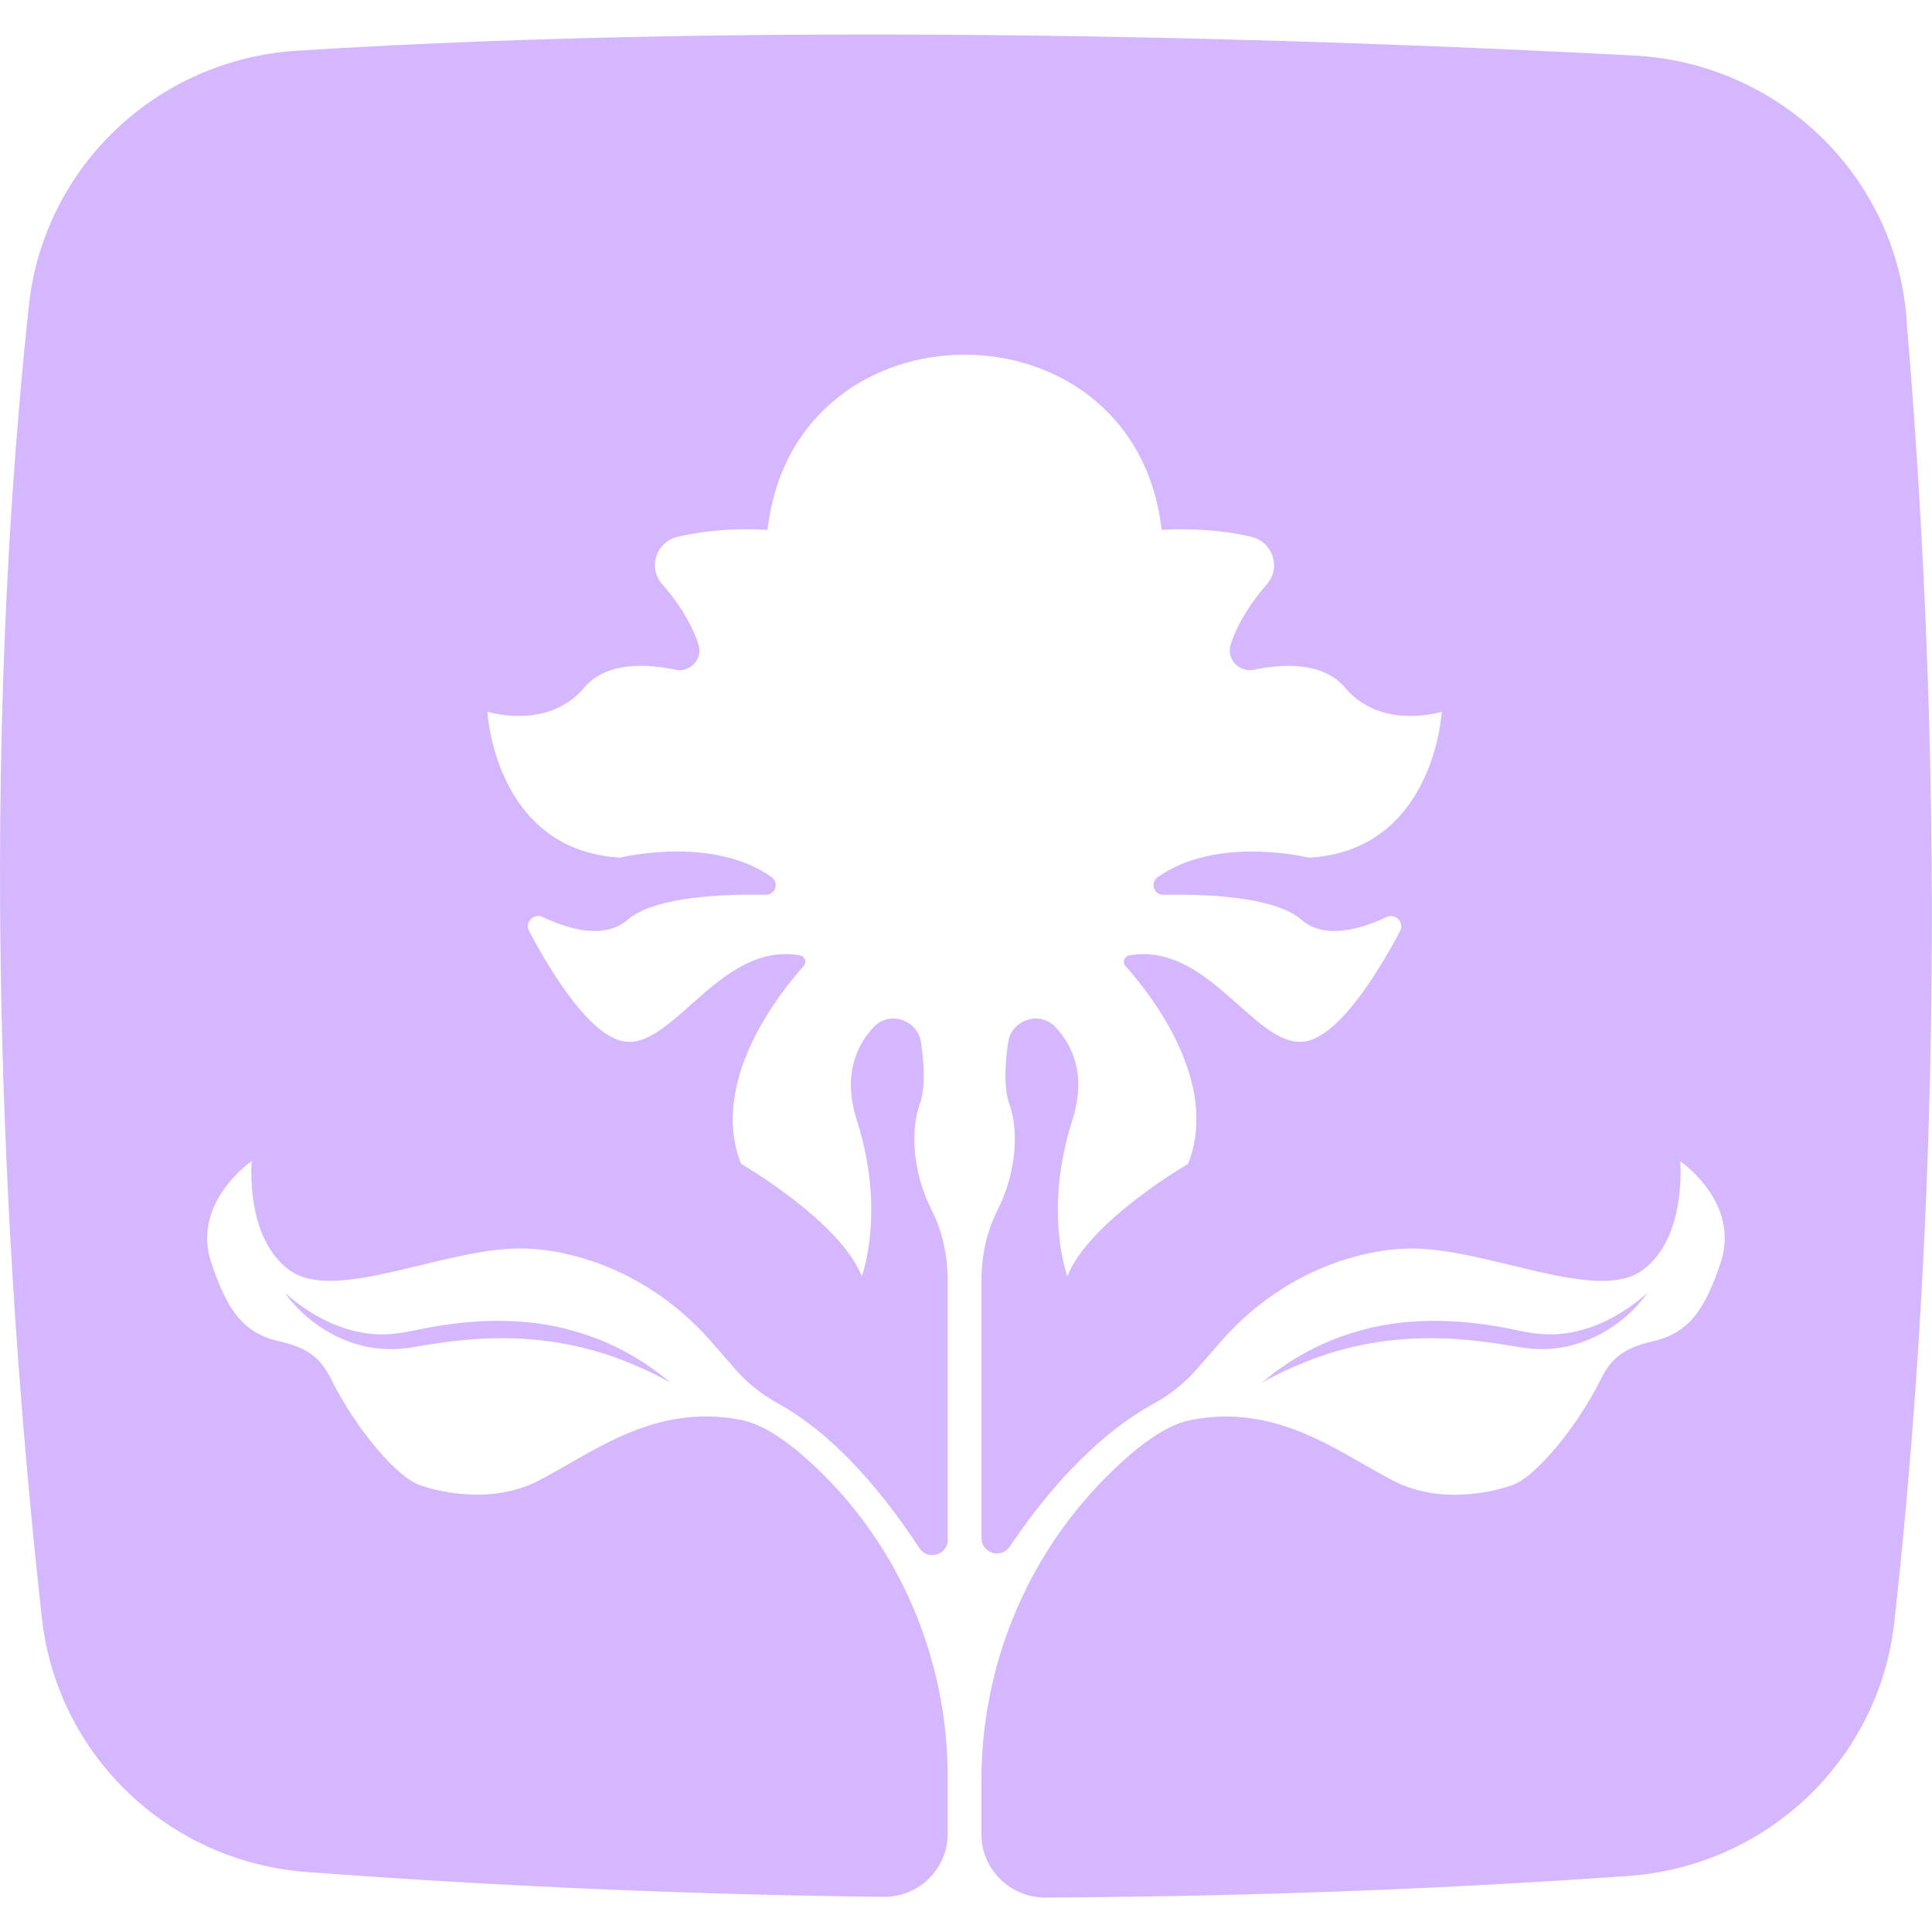 <svg width="28" height="28" viewBox="0 0 28 28" fill="none" xmlns="http://www.w3.org/2000/svg">
<g clip-path="url(#clip0_1990_3276)">
<path d="M27.629 4.588C27.454 2.53 25.771 0.916 23.689 0.805C19.24 0.571 11.365 0.291 4.301 0.735C2.273 0.863 0.634 2.424 0.419 4.425C-0.369 11.768 0.107 18.931 0.607 23.452C0.827 25.432 2.437 26.981 4.442 27.13C7.414 27.353 10.222 27.46 12.801 27.491C13.315 27.498 13.735 27.086 13.735 26.577V25.756C13.735 24.055 13.049 22.415 11.802 21.245C11.434 20.899 11.067 20.644 10.747 20.58C9.481 20.328 8.591 21.055 7.803 21.46C7.014 21.865 6.121 21.535 6.121 21.535C5.769 21.449 5.143 20.683 4.802 19.994C4.661 19.71 4.493 19.54 4.056 19.442C3.525 19.322 3.294 18.993 3.062 18.3C2.769 17.425 3.648 16.828 3.648 16.828C3.648 16.828 3.546 17.938 4.196 18.409C4.847 18.881 6.364 18.12 7.483 18.094C7.762 18.087 8.045 18.13 8.312 18.198C9.088 18.396 9.778 18.839 10.303 19.439L10.668 19.857C10.84 20.053 11.047 20.214 11.275 20.34C12.144 20.818 12.849 21.713 13.324 22.436C13.445 22.621 13.735 22.536 13.735 22.315V18.557C13.735 18.203 13.661 17.851 13.501 17.534C13.208 16.953 13.204 16.35 13.33 16C13.415 15.766 13.393 15.411 13.348 15.106C13.3 14.781 12.892 14.643 12.665 14.882C12.411 15.151 12.21 15.585 12.42 16.243C12.84 17.56 12.49 18.496 12.49 18.496C12.175 17.699 10.74 16.867 10.74 16.867C10.27 15.674 11.303 14.384 11.648 14C11.697 13.945 11.666 13.859 11.594 13.846C10.467 13.646 9.797 15.132 9.094 15.099C8.581 15.075 7.982 14.087 7.668 13.493C7.601 13.367 7.735 13.229 7.865 13.29C8.231 13.464 8.758 13.623 9.094 13.331C9.494 12.985 10.533 12.956 11.097 12.968C11.237 12.971 11.295 12.793 11.181 12.711C10.32 12.1 8.989 12.429 8.989 12.429C7.168 12.325 7.064 10.315 7.064 10.315C7.064 10.315 7.939 10.592 8.464 9.968C8.789 9.582 9.382 9.621 9.787 9.706C10.007 9.752 10.193 9.544 10.121 9.334C10.004 8.987 9.794 8.69 9.597 8.467C9.385 8.226 9.509 7.852 9.823 7.779C10.502 7.622 11.124 7.68 11.124 7.68C11.127 7.656 11.13 7.631 11.133 7.607C11.576 4.318 16.384 4.318 16.826 7.607C16.829 7.631 16.832 7.656 16.835 7.68C16.835 7.68 17.453 7.623 18.129 7.778C18.445 7.85 18.572 8.227 18.359 8.469C18.164 8.692 17.956 8.987 17.838 9.332C17.767 9.544 17.953 9.752 18.174 9.706C18.579 9.621 19.171 9.583 19.495 9.968C20.02 10.592 20.895 10.315 20.895 10.315C20.895 10.315 20.79 12.325 18.97 12.43C18.97 12.43 17.639 12.1 16.779 12.712C16.664 12.793 16.722 12.971 16.862 12.968C17.427 12.956 18.466 12.985 18.864 13.331C19.201 13.623 19.727 13.464 20.093 13.291C20.223 13.229 20.358 13.368 20.291 13.494C19.976 14.088 19.377 15.075 18.864 15.099C18.162 15.132 17.492 13.647 16.365 13.847C16.293 13.86 16.262 13.946 16.311 14C16.655 14.384 17.689 15.675 17.219 16.867C17.219 16.867 15.784 17.699 15.469 18.496C15.469 18.496 15.118 17.561 15.539 16.243C15.749 15.585 15.548 15.152 15.295 14.884C15.067 14.643 14.658 14.78 14.611 15.106C14.566 15.411 14.544 15.766 14.629 16.001C14.755 16.351 14.751 16.953 14.458 17.535C14.298 17.851 14.224 18.203 14.224 18.557C14.224 19.506 14.224 21.271 14.224 22.291C14.224 22.511 14.511 22.597 14.634 22.414C15.11 21.706 15.833 20.827 16.729 20.337C16.963 20.21 17.171 20.041 17.346 19.841L17.696 19.44C18.22 18.84 18.91 18.397 19.686 18.199C19.953 18.131 20.236 18.088 20.516 18.095C21.634 18.122 23.151 18.881 23.802 18.41C24.452 17.939 24.351 16.829 24.351 16.829C24.351 16.829 25.23 17.426 24.936 18.301C24.704 18.994 24.473 19.323 23.942 19.442C23.505 19.541 23.337 19.712 23.197 19.995C22.855 20.684 22.229 21.449 21.878 21.536C21.878 21.536 20.984 21.867 20.195 21.461C19.407 21.056 18.516 20.329 17.251 20.581C16.87 20.657 16.425 21.003 15.987 21.451C14.848 22.617 14.223 24.183 14.223 25.806V26.586C14.223 27.092 14.642 27.504 15.153 27.501C18.5 27.484 21.373 27.346 23.597 27.188C25.612 27.046 27.234 25.497 27.454 23.509C27.916 19.35 28.318 12.704 27.627 4.589L27.629 4.588Z" fill="#D5B7FF"/>
<path d="M4.129 18.737C4.489 19.058 4.94 19.299 5.422 19.335C5.658 19.355 5.899 19.306 6.129 19.256C6.873 19.109 7.667 19.082 8.398 19.314C8.881 19.459 9.333 19.713 9.716 20.037C8.558 19.4 7.466 19.275 6.172 19.494C6.023 19.518 5.847 19.552 5.695 19.552C5.08 19.568 4.479 19.227 4.129 18.738V18.737Z" fill="#D5B7FF"/>
<path d="M23.876 18.737C23.516 19.058 23.065 19.299 22.584 19.335C22.348 19.355 22.106 19.306 21.877 19.256C21.132 19.109 20.338 19.082 19.608 19.314C19.124 19.459 18.672 19.713 18.289 20.037C19.447 19.4 20.539 19.275 21.833 19.494C21.982 19.518 22.159 19.552 22.31 19.552C22.925 19.568 23.527 19.227 23.876 18.738V18.737Z" fill="#D5B7FF"/>
</g>
<defs>
<clipPath id="clip0_1990_3276">
<rect width="28" height="27" fill="white" transform="translate(0 0.5)"/>
</clipPath>
</defs>
</svg>
